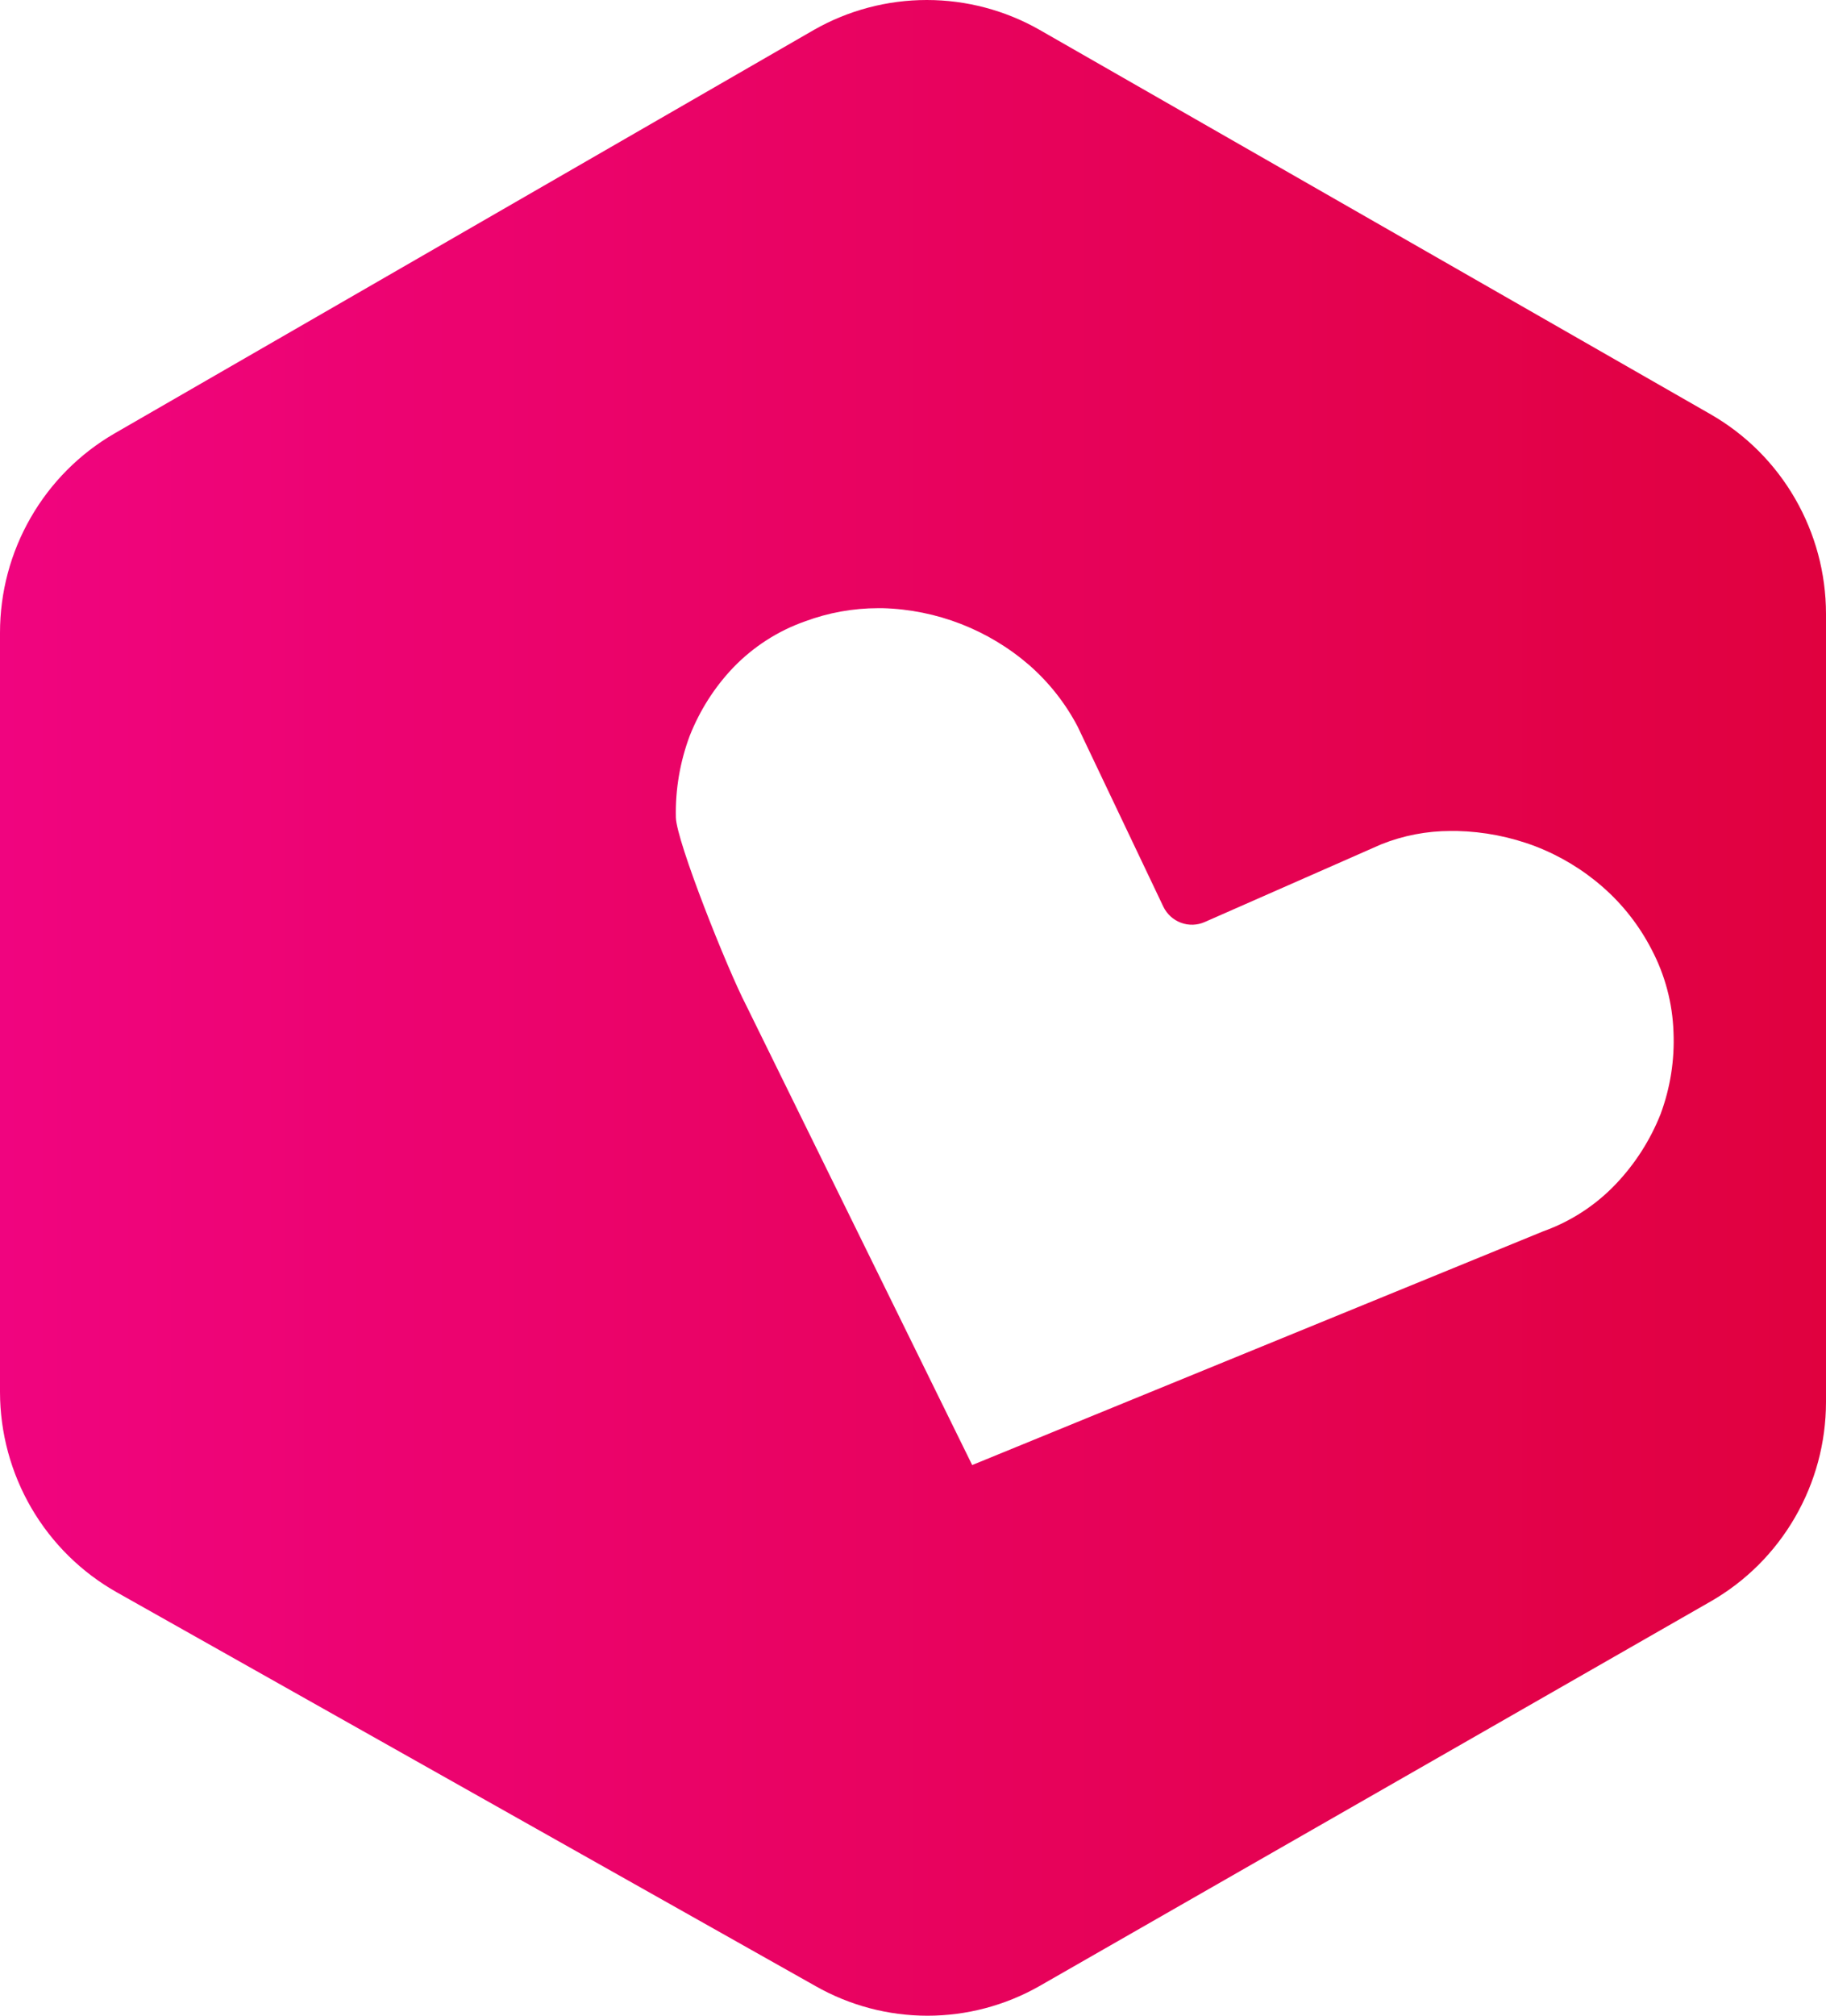 <svg width="29" height="32" viewBox="0 0 29 32" fill="none" xmlns="http://www.w3.org/2000/svg">
<path d="M16.512 0.475C15.965 0.163 15.347 0 14.719 0C14.091 0 13.473 0.163 12.926 0.475L1.819 6.881C1.266 7.201 0.807 7.662 0.488 8.217C0.168 8.772 8.11222e-05 9.402 0 10.044V22.1C0.001 22.748 0.174 23.384 0.5 23.943C0.827 24.502 1.295 24.963 1.858 25.28L12.953 31.53C13.495 31.838 14.107 32 14.73 32C15.352 32 15.965 31.838 16.507 31.53L27.169 25.423C27.724 25.105 28.186 24.645 28.507 24.089C28.829 23.534 28.999 22.903 29 22.26V9.742C28.999 9.1 28.829 8.469 28.508 7.914C28.187 7.358 27.726 6.898 27.171 6.579L16.512 0.475ZM26.373 17.686C26.21 18.097 25.97 18.473 25.666 18.793C25.345 19.132 24.949 19.39 24.51 19.547L15.44 23.258L11.85 15.959C11.547 15.375 10.744 13.358 10.734 12.978C10.724 12.536 10.799 12.095 10.954 11.681C11.114 11.277 11.349 10.907 11.649 10.594C11.967 10.265 12.356 10.015 12.786 9.864C13.158 9.726 13.551 9.655 13.947 9.655H14.017C14.874 9.678 15.697 9.997 16.347 10.56C16.66 10.834 16.92 11.164 17.114 11.533L18.476 14.394C18.533 14.512 18.634 14.604 18.756 14.649C18.879 14.695 19.015 14.69 19.134 14.637L21.936 13.404C22.286 13.264 22.66 13.192 23.037 13.192H23.138C23.565 13.202 23.987 13.284 24.386 13.436C24.778 13.587 25.14 13.806 25.456 14.083C25.774 14.361 26.036 14.697 26.23 15.073C26.444 15.479 26.563 15.928 26.578 16.387C26.597 16.829 26.527 17.271 26.373 17.686V17.686Z" fill="url(#paint0_linear_30_802)"/>
<defs>
<linearGradient id="paint0_linear_30_802" x1="0" y1="15.995" x2="29" y2="15.995" gradientUnits="userSpaceOnUse">
<stop stop-color="#F0047F"/>
<stop offset="1" stop-color="#E0013F"/>
</linearGradient>
</defs>
</svg>
